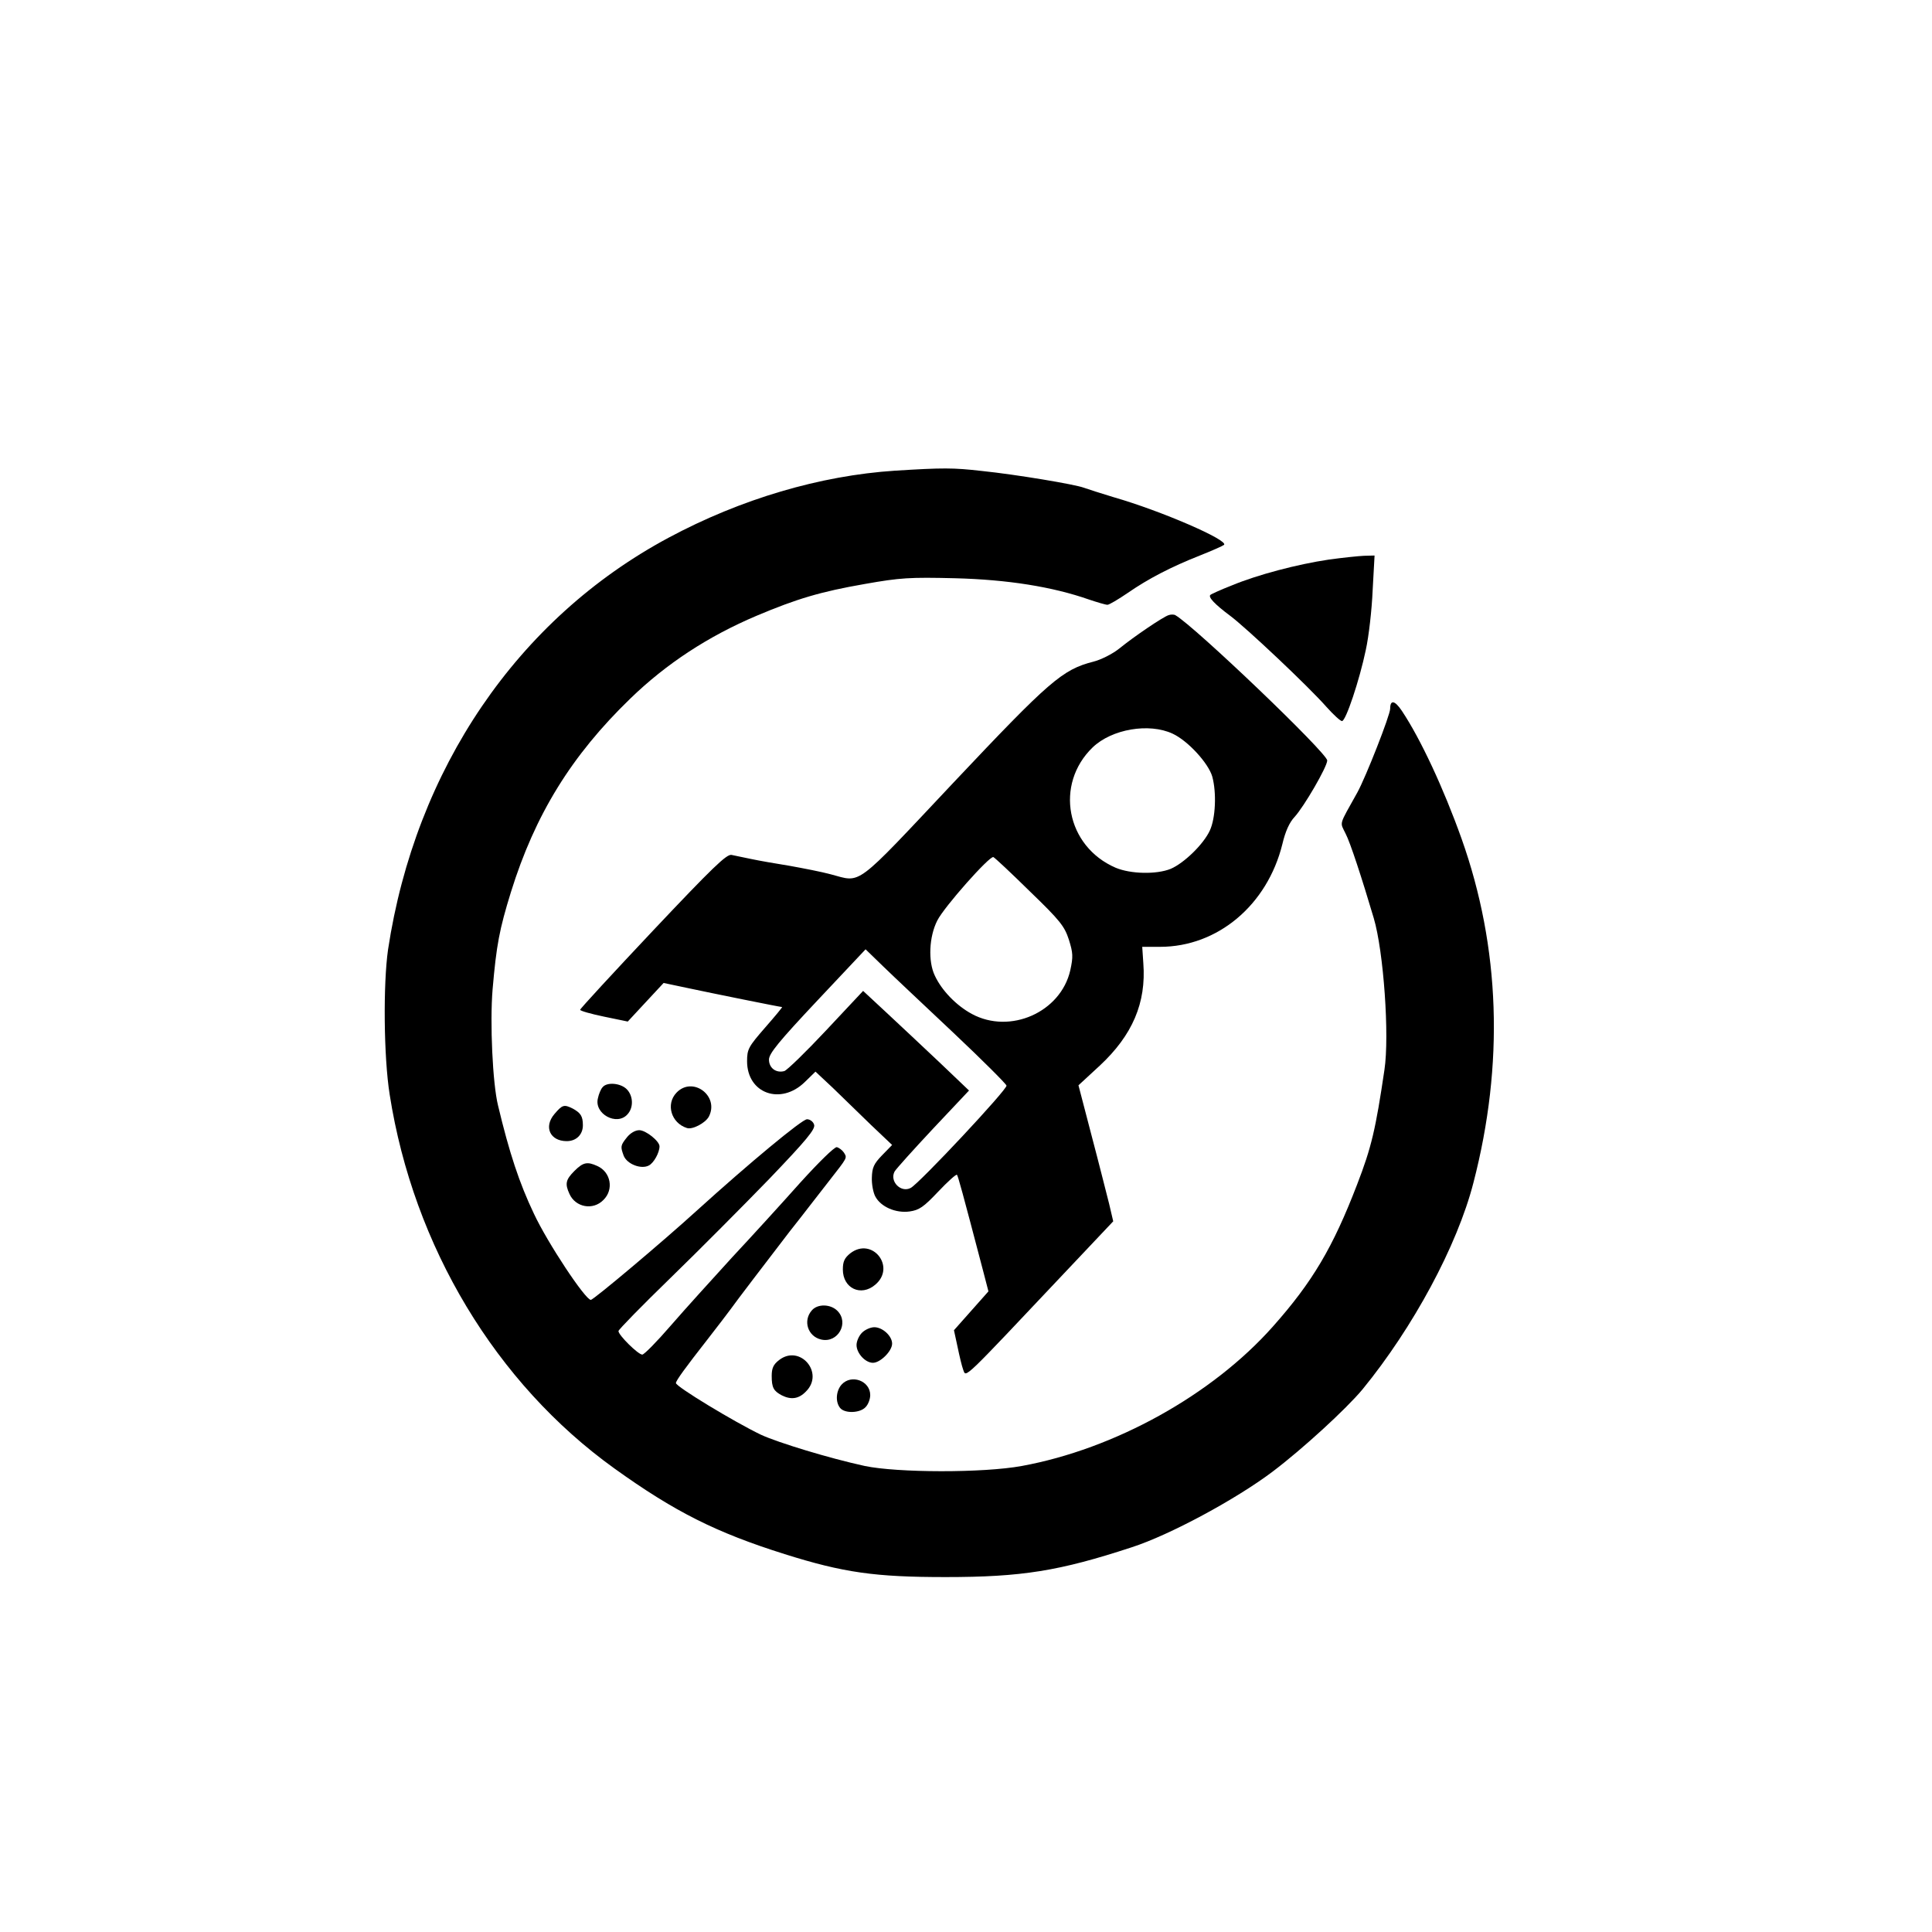 <?xml version="1.0" standalone="no"?>
<!DOCTYPE svg PUBLIC "-//W3C//DTD SVG 20010904//EN"
 "http://www.w3.org/TR/2001/REC-SVG-20010904/DTD/svg10.dtd">
<svg version="1.0" xmlns="http://www.w3.org/2000/svg"
 width="706pt" height="706pt" viewBox="0 0 706 706"
 preserveAspectRatio="xMidYMid meet">

<g transform="translate(0,706) scale(0.1,-0.1)"
fill="#000000" stroke="none">
<path d="M3270 5340 c-273 -18 -562 -103 -827 -245 -552 -296 -925 -845 -1025
-1505 -18 -126 -16 -392 6 -530 87 -555 388 -1055 821 -1366 220 -158 371
-234 622 -313 216 -68 331 -84 588 -84 279 0 416 22 681 109 139 45 380 175
514 276 110 83 270 230 329 301 185 226 346 525 405 754 113 435 98 861 -43
1258 -66 185 -150 365 -218 467 -26 39 -43 42 -43 8 0 -23 -89 -250 -120 -306
-69 -124 -64 -106 -43 -150 17 -32 60 -164 103 -309 36 -121 58 -430 39 -555
-32 -216 -47 -282 -100 -419 -88 -229 -163 -356 -308 -519 -222 -250 -578
-447 -917 -509 -141 -26 -455 -25 -574 0 -129 28 -316 85 -379 114 -98 47
-311 176 -311 189 0 9 36 58 115 159 39 50 77 100 85 111 16 23 132 175 215
283 28 35 61 78 75 96 14 18 45 58 70 90 68 87 66 83 54 103 -6 9 -18 18 -26
20 -8 2 -66 -55 -134 -130 -65 -73 -177 -196 -249 -273 -71 -78 -172 -189
-223 -248 -51 -59 -98 -107 -105 -107 -15 0 -87 71 -87 86 0 5 86 93 190 194
105 102 267 265 361 362 137 143 169 182 164 198 -3 11 -15 20 -26 20 -18 0
-211 -160 -404 -335 -123 -112 -376 -325 -386 -325 -20 0 -158 208 -208 315
-53 111 -90 223 -131 395 -20 81 -30 303 -20 424 14 163 25 220 67 356 88 283
221 499 436 707 132 128 285 228 462 303 147 62 234 88 395 116 130 23 164 25
330 21 192 -5 356 -31 490 -78 30 -10 60 -19 67 -19 6 0 40 20 75 44 74 51
156 94 265 137 43 17 81 34 86 38 17 17 -229 124 -403 174 -47 14 -96 30 -110
35 -32 12 -246 48 -372 61 -105 12 -142 12 -318 1z"/>
<path d="M4855 5015 c-114 -17 -259 -55 -353 -94 -41 -16 -76 -32 -79 -35 -9
-8 17 -35 72 -76 59 -44 286 -258 352 -333 26 -29 51 -52 57 -52 14 0 64 150
87 260 11 50 22 147 25 218 l7 127 -39 -1 c-21 -1 -79 -7 -129 -14z"/>
<path d="M4270 4812 c-21 -7 -126 -78 -180 -122 -25 -20 -67 -41 -95 -48 -113
-29 -160 -70 -510 -441 -367 -390 -335 -366 -449 -336 -33 9 -100 22 -150 31
-50 8 -113 19 -141 25 -27 6 -60 12 -72 15 -18 3 -69 -46 -287 -277 -146 -155
-266 -285 -266 -289 0 -4 39 -15 87 -25 l87 -18 65 70 66 71 90 -19 c84 -18
336 -69 343 -69 2 0 -26 -34 -62 -75 -61 -70 -66 -79 -66 -123 0 -118 123
-162 211 -76 l39 38 63 -59 c34 -33 97 -94 139 -135 l78 -74 -37 -38 c-30 -31
-36 -45 -37 -81 -1 -24 5 -56 13 -70 20 -37 74 -61 125 -54 35 5 51 16 104 72
35 37 66 65 69 62 4 -5 19 -59 95 -349 l20 -77 -63 -71 -63 -71 13 -60 c7 -34
16 -72 21 -85 11 -28 -7 -45 377 362 l171 181 -15 64 c-9 35 -37 147 -64 249
l-48 184 78 72 c119 111 170 229 159 374 l-4 60 65 0 c211 0 392 153 447 375
11 47 26 80 45 100 34 37 119 183 119 206 0 27 -484 490 -555 531 -5 3 -17 3
-25 0z m15 -433 c56 -26 131 -108 145 -157 16 -59 12 -152 -9 -197 -23 -50
-94 -119 -143 -140 -52 -21 -146 -19 -201 4 -181 78 -224 305 -84 440 70 67
206 90 292 50z m-522 -576 c112 -108 127 -128 143 -177 15 -48 16 -62 5 -112
-35 -153 -220 -235 -360 -159 -57 31 -110 86 -135 140 -25 52 -21 142 9 201
25 50 191 237 205 232 5 -2 65 -58 133 -125z m-278 -518 c105 -99 191 -185
193 -192 4 -13 -318 -357 -350 -374 -36 -19 -78 24 -59 60 6 10 69 80 141 157
l131 139 -108 103 c-59 56 -147 138 -194 182 l-85 79 -135 -144 c-74 -79 -143
-146 -153 -149 -30 -8 -56 11 -56 42 0 22 36 66 177 216 l176 187 66 -64 c36
-35 152 -144 256 -242z"/>
<path d="M2202 3087 c-6 -6 -14 -25 -17 -40 -15 -57 69 -103 108 -59 23 25 21
68 -3 92 -22 22 -72 27 -88 7z"/>
<path d="M2472 3067 c-40 -42 -19 -111 38 -129 20 -7 67 18 80 41 40 76 -59
150 -118 88z"/>
<path d="M2026 2989 c-40 -47 -16 -99 45 -99 35 0 59 24 59 58 0 33 -8 45 -37
61 -32 16 -38 14 -67 -20z"/>
<path d="M2291 2904 c-24 -30 -24 -34 -12 -67 12 -31 64 -51 92 -36 18 9 39
47 39 70 0 19 -50 59 -74 59 -15 0 -33 -11 -45 -26z"/>
<path d="M2099 2781 c-32 -32 -35 -47 -18 -84 22 -49 86 -61 124 -22 39 38 27
102 -22 124 -37 17 -52 14 -84 -18z"/>
<path d="M3107 2480 c-21 -17 -27 -30 -27 -59 0 -69 66 -100 118 -56 78 65
-11 177 -91 115z"/>
<path d="M2967 2272 c-34 -38 -15 -96 34 -107 61 -14 103 61 59 105 -25 25
-72 26 -93 2z"/>
<path d="M3150 2190 c-11 -11 -20 -31 -20 -45 0 -30 32 -65 60 -65 27 0 70 43
70 70 0 28 -35 60 -65 60 -14 0 -34 -9 -45 -20z"/>
<path d="M2847 2090 c-21 -16 -27 -30 -27 -58 0 -43 7 -55 37 -71 34 -17 62
-13 88 14 69 68 -22 174 -98 115z"/>
<path d="M3075 2000 c-20 -23 -23 -63 -5 -85 17 -21 73 -19 93 3 10 10 17 30
17 44 0 52 -69 78 -105 38z"/>
</g>
</svg>

